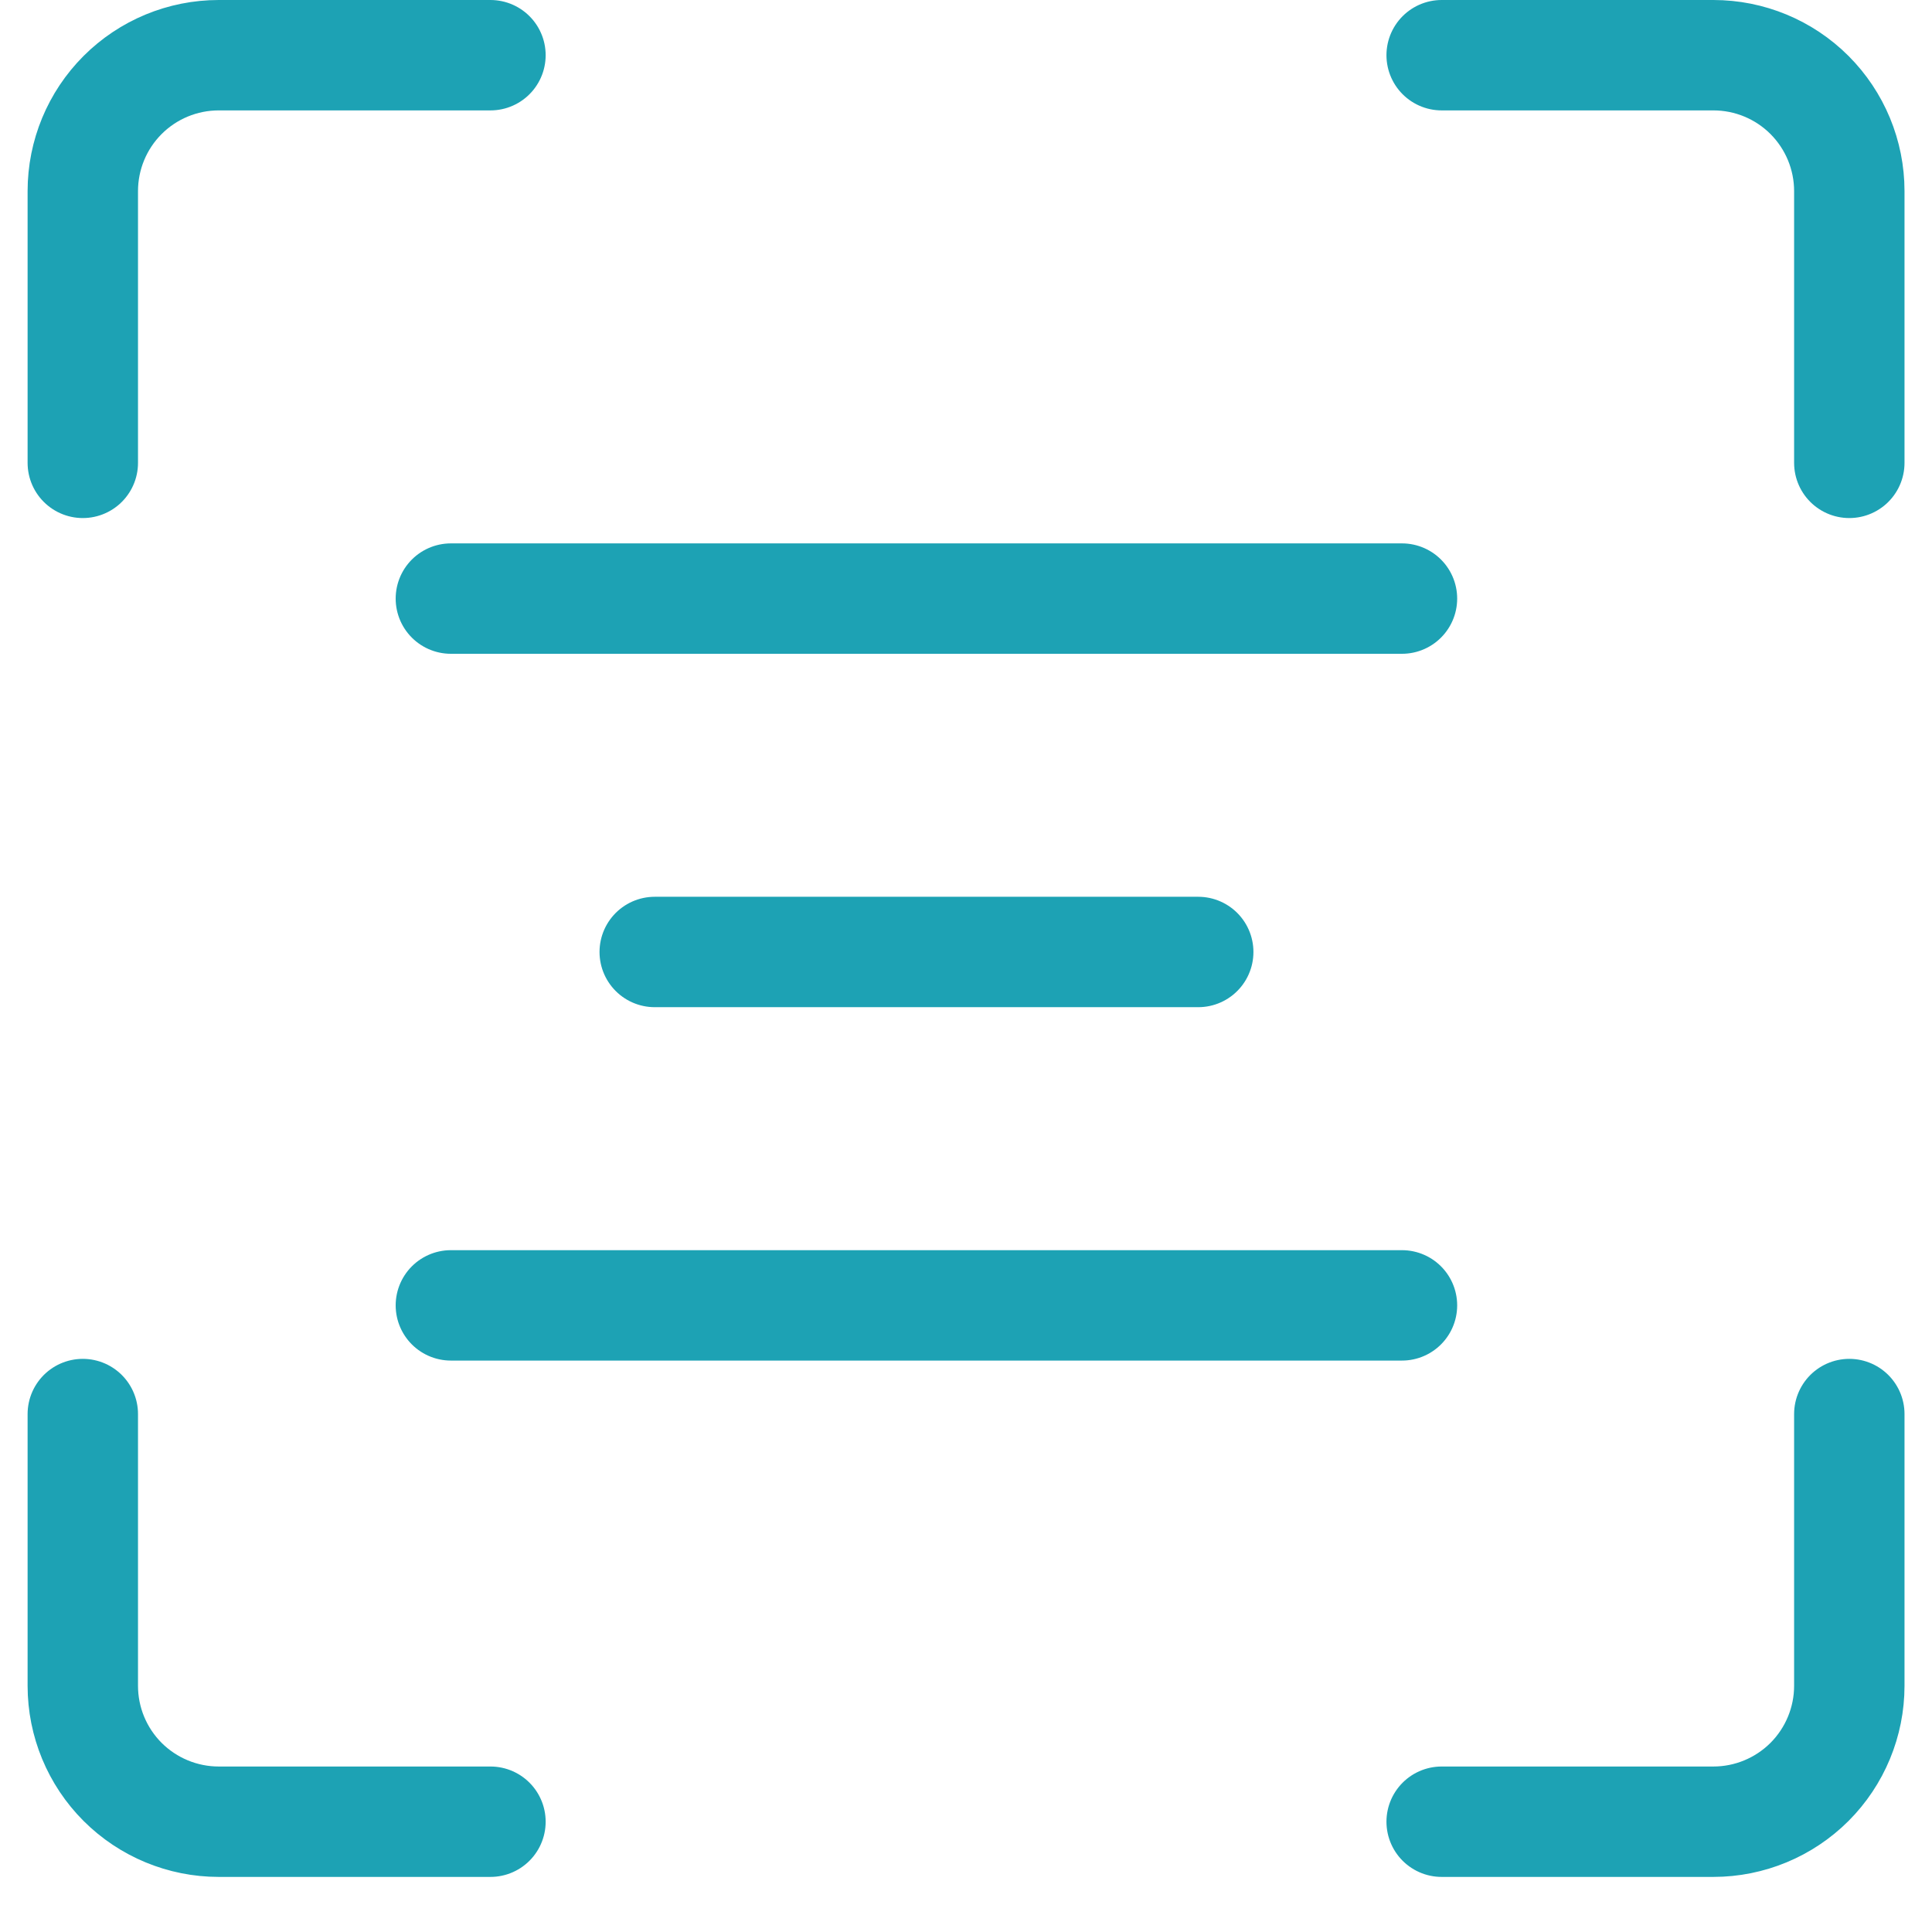 <svg width="35" height="35" viewBox="0 0 35 35" fill="none" xmlns="http://www.w3.org/2000/svg">
<path d="M33.502 25.617V30.54C33.502 31.193 33.242 31.819 32.781 32.281C32.319 32.742 31.693 33.002 31.04 33.002H26.117" stroke="#1DA2B4" stroke-width="2" stroke-linecap="round" stroke-linejoin="round"/>
<path d="M26.117 1H31.04C31.693 1 32.319 1.259 32.781 1.721C33.242 2.183 33.502 2.809 33.502 3.462V8.385" stroke="#1DA2B4" stroke-width="2" stroke-linecap="round" stroke-linejoin="round"/>
<path d="M1.5 8.385V3.462C1.5 2.809 1.759 2.183 2.221 1.721C2.683 1.259 3.309 1 3.962 1H8.885" stroke="#1DA2B4" stroke-width="2" stroke-linecap="round" stroke-linejoin="round"/>
<path d="M8.885 33.002H3.962C3.309 33.002 2.683 32.742 2.221 32.281C1.759 31.819 1.5 31.193 1.5 30.54V25.617" stroke="#1DA2B4" stroke-width="2" stroke-linecap="round" stroke-linejoin="round"/>
<path d="M25.398 10.844L8.168 10.844" stroke="#1DA2B4" stroke-width="2" stroke-linecap="round" stroke-linejoin="round"/>
<path d="M25.398 23.648L8.168 23.648" stroke="#1DA2B4" stroke-width="2" stroke-linecap="round" stroke-linejoin="round"/>
<path d="M21.707 17.246L11.861 17.246" stroke="#1DA2B4" stroke-width="2" stroke-linecap="round" stroke-linejoin="round"/>
</svg>

